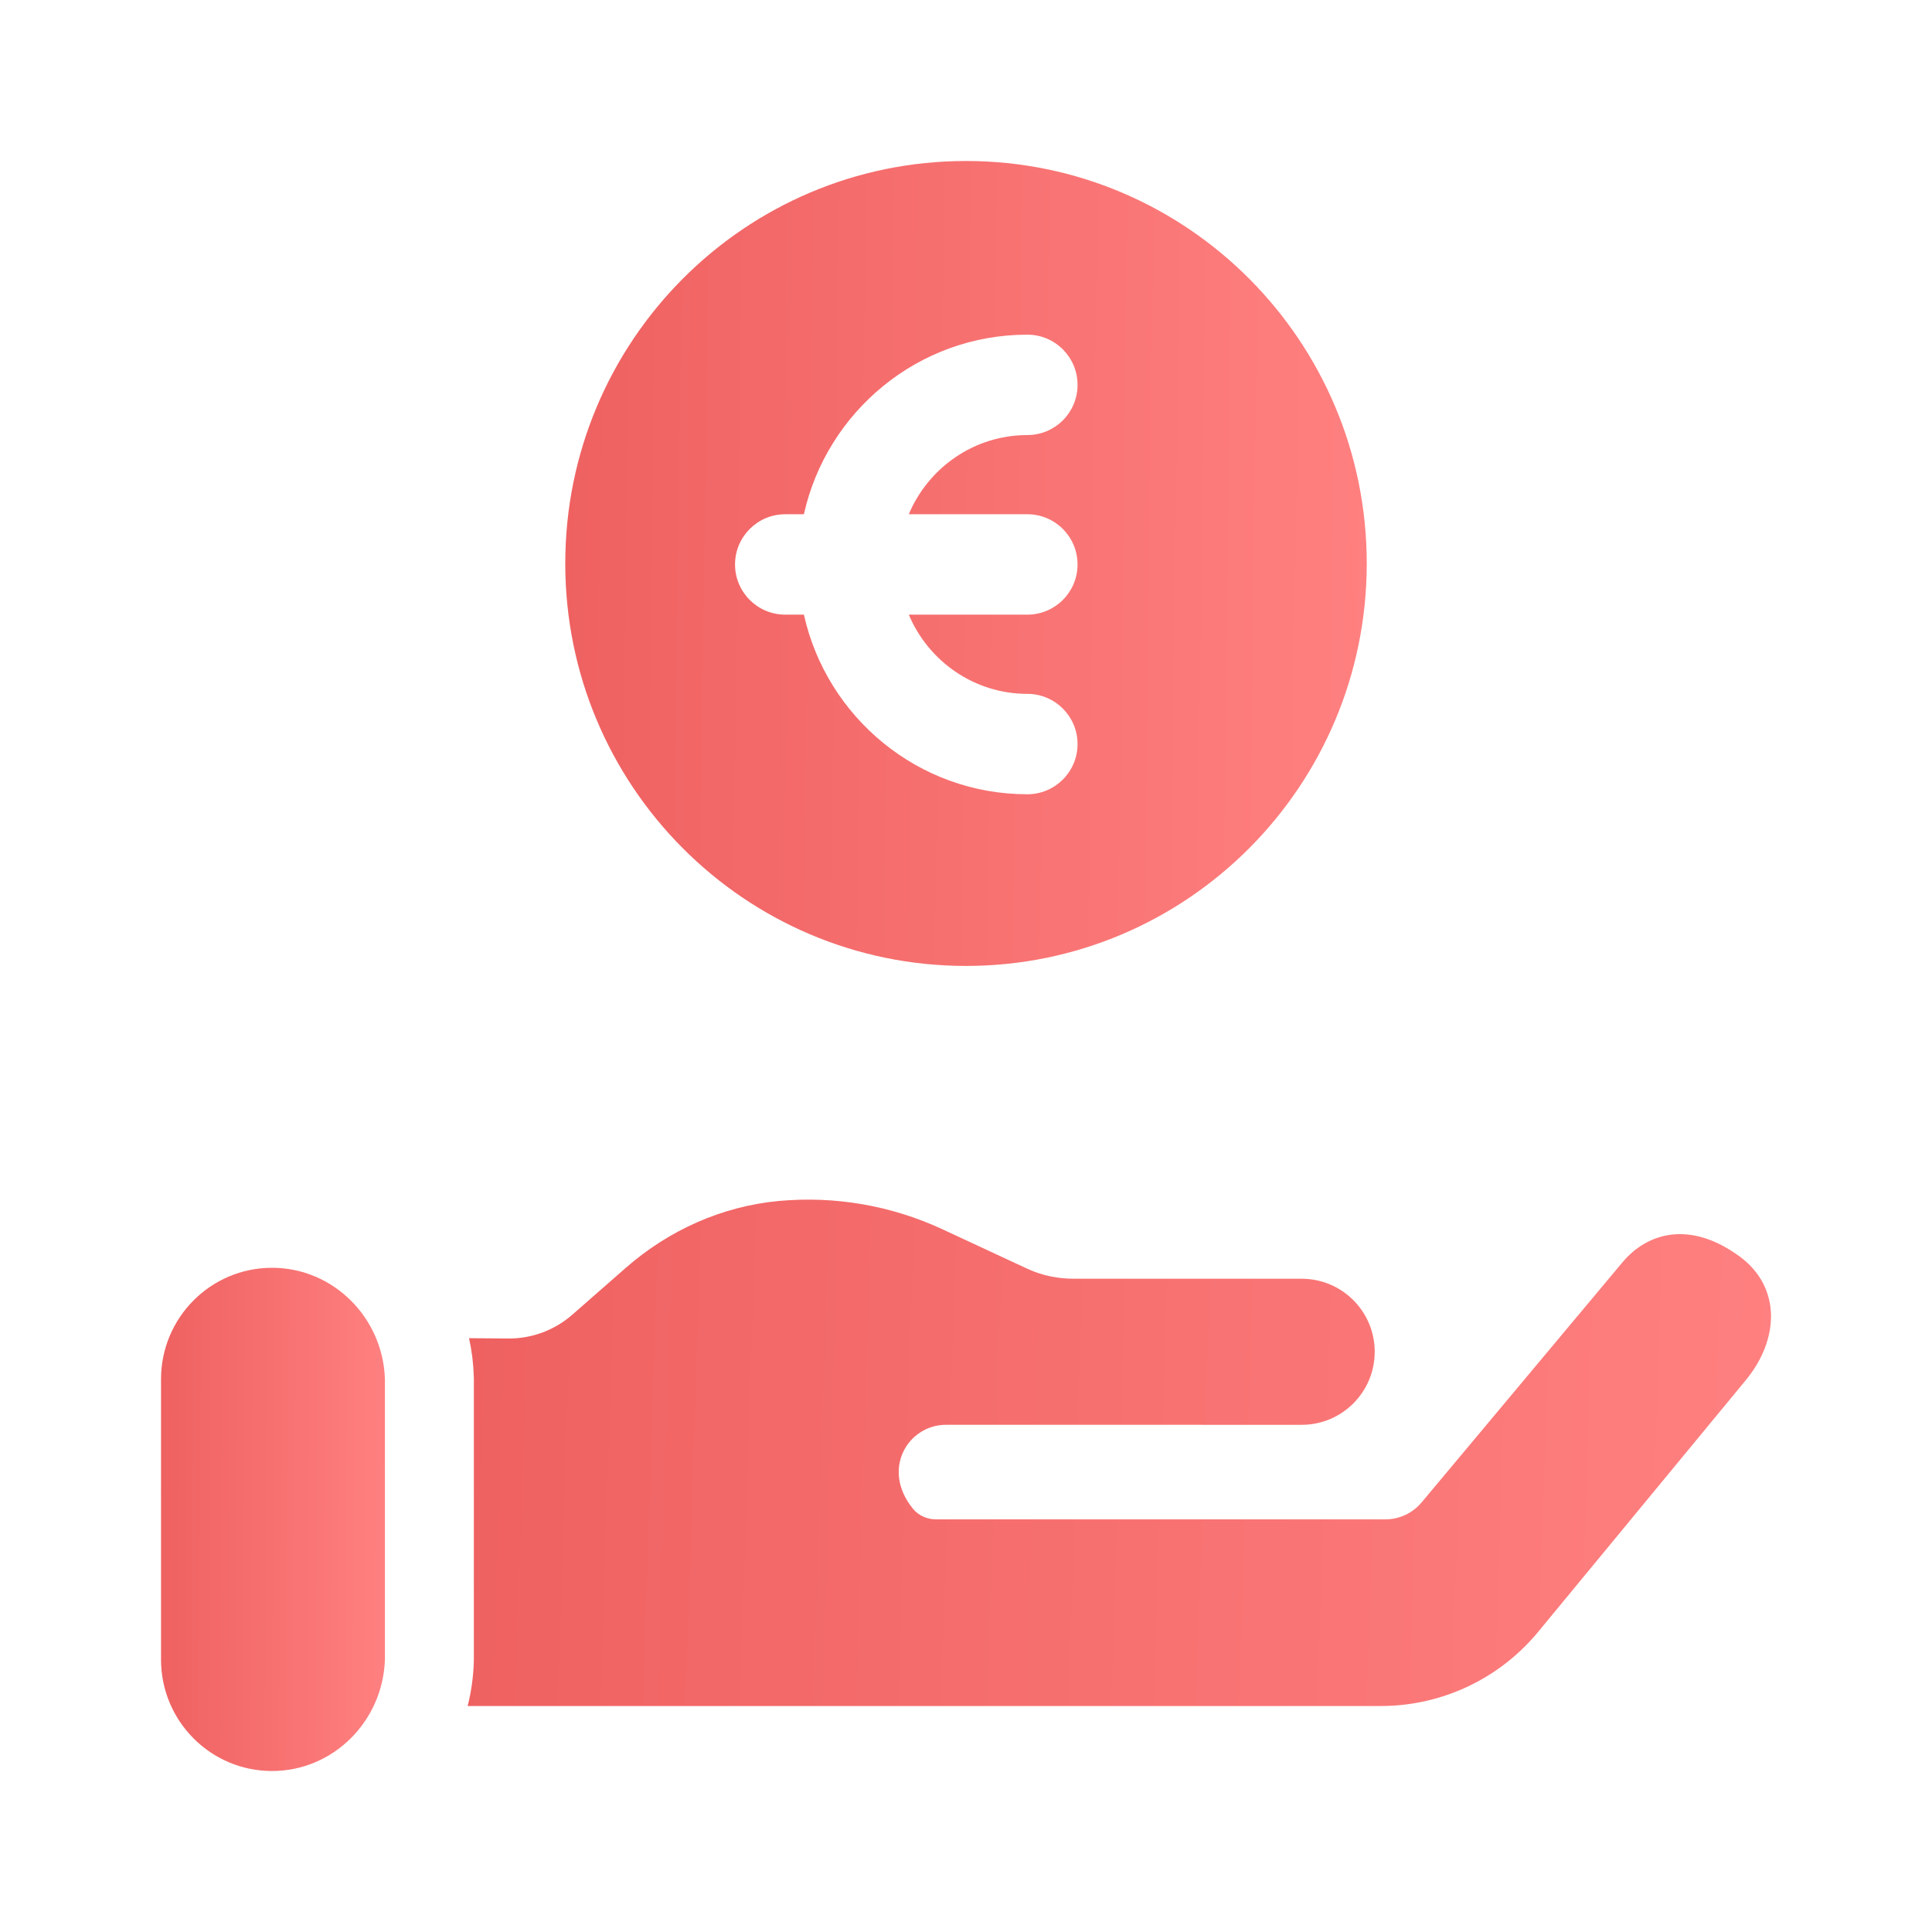 <svg width="64" height="64" viewBox="0 0 64 64" fill="none" xmlns="http://www.w3.org/2000/svg">
<g clip-path="url(#clip0)">
<path d="M32 31.998C39.331 31.998 45.275 26.029 45.275 18.666C45.275 11.303 39.331 5.333 32 5.333C24.668 5.333 18.725 11.303 18.725 18.666C18.725 26.029 24.668 31.998 32 31.998ZM26.012 17.035H26.63C27.388 13.635 30.418 11.086 34.032 11.086C34.951 11.086 35.695 11.831 35.695 12.749C35.695 13.668 34.951 14.412 34.032 14.412C32.269 14.412 30.752 15.495 30.105 17.035H34.032C34.951 17.035 35.695 17.78 35.695 18.698C35.695 19.617 34.951 20.361 34.032 20.361H30.105C30.752 21.901 32.269 22.985 34.032 22.985C34.951 22.985 35.695 23.729 35.695 24.648C35.695 25.566 34.951 26.311 34.032 26.311C30.418 26.311 27.388 23.762 26.63 20.361H26.012C25.094 20.361 24.349 19.617 24.349 18.698C24.349 17.78 25.094 17.035 26.012 17.035Z" fill="url(#paint0_linear)"/>
<path d="M9.011 41.997C6.98 41.997 5.334 43.65 5.334 45.689V54.974C5.334 57.014 6.98 58.667 9.011 58.667C11.041 58.667 12.687 57.014 12.751 54.97V45.685C12.687 43.65 11.041 41.997 9.011 41.997Z" fill="url(#paint1_linear)"/>
<path d="M57.635 41.627C57.593 41.596 57.55 41.567 57.508 41.538C55.973 40.473 54.591 40.806 53.742 41.821L47.092 49.77C46.794 50.125 46.355 50.331 45.891 50.331H31.005C30.712 50.331 30.429 50.206 30.243 49.979C29.175 48.67 30.084 47.198 31.337 47.198L43.12 47.199C44.456 47.199 45.539 46.116 45.539 44.779C45.539 43.443 44.456 42.36 43.12 42.36H35.585C35.058 42.36 34.534 42.26 34.056 42.039C34.052 42.038 34.049 42.036 34.045 42.035L31.224 40.723C29.513 39.927 27.644 39.615 25.81 39.783C23.926 39.955 22.153 40.752 20.73 41.999L18.956 43.553C18.369 44.066 17.614 44.346 16.835 44.34L15.537 44.329C15.629 44.741 15.682 45.163 15.695 45.593C15.697 45.623 15.697 45.654 15.697 45.685V54.97C15.697 55 15.697 55.031 15.695 55.062C15.68 55.557 15.61 56.043 15.492 56.514H45.742C47.789 56.514 49.725 55.586 51.008 53.991L57.833 45.718C58.932 44.385 59.022 42.657 57.635 41.627Z" fill="url(#paint2_linear)"/>
</g>
<defs>
<linearGradient id="paint0_linear" x1="18.723" y1="5.329" x2="45.603" y2="5.666" gradientUnits="userSpaceOnUse">
<stop stop-color="#EF6161"/>
<stop offset="1" stop-color="#FF8080"/>
</linearGradient>
<linearGradient id="paint1_linear" x1="5.334" y1="41.994" x2="12.844" y2="42.036" gradientUnits="userSpaceOnUse">
<stop stop-color="#EF6161"/>
<stop offset="1" stop-color="#FF8080"/>
</linearGradient>
<linearGradient id="paint2_linear" x1="15.49" y1="39.736" x2="59.162" y2="41.15" gradientUnits="userSpaceOnUse">
<stop stop-color="#EF6161"/>
<stop offset="1" stop-color="#FF8080"/>
</linearGradient>
<clipPath id="clip0">
<rect width="53.333" height="53.333" fill="white" transform="translate(5.334 5.333)"/>
</clipPath>
</defs>
</svg>
